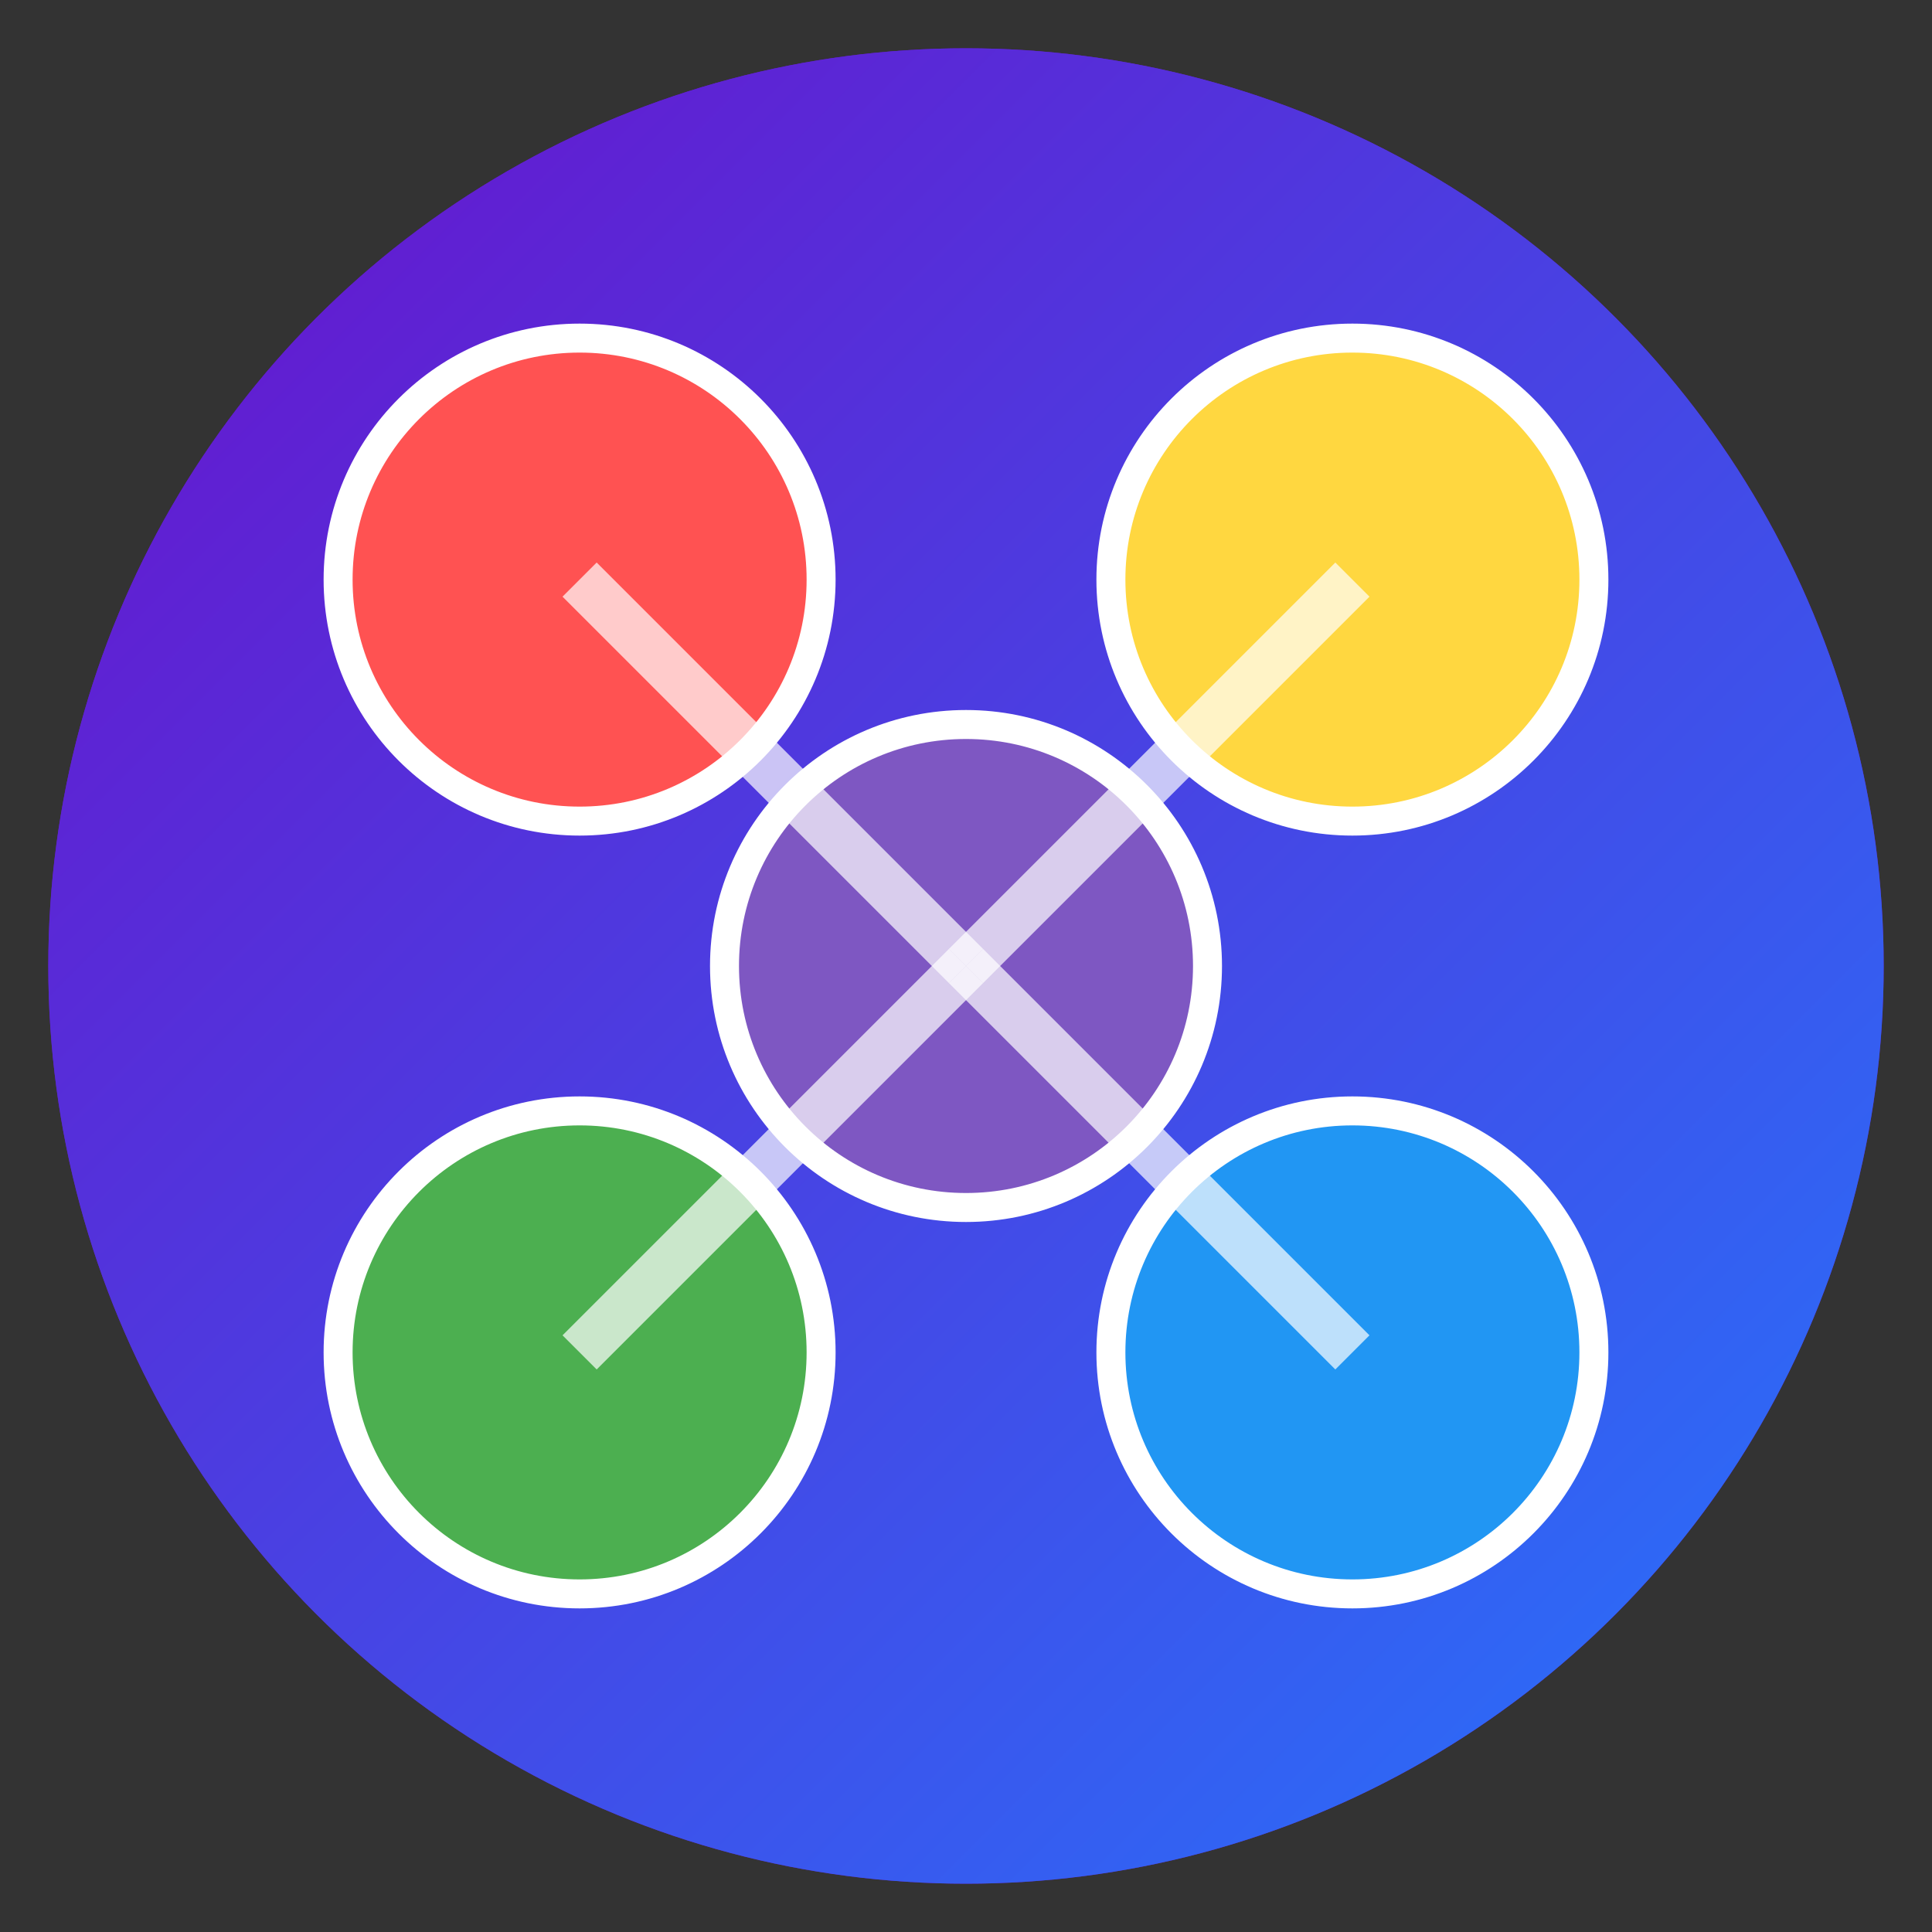 <svg xmlns="http://www.w3.org/2000/svg" viewBox="0 0 200 200">
  <rect x="0" y="0" width="200" height="200" fill="#333333" stroke="none"/>
  <!-- Background circle -->
  <circle cx="100" cy="100" r="95" fill="#6a11cb"/>
  <linearGradient id="logoGradient" x1="0%" y1="0%" x2="100%" y2="100%">
    <stop offset="0%" stop-color="#6a11cb" />
    <stop offset="100%" stop-color="#2575fc" />
  </linearGradient>
  <circle cx="100" cy="100" r="95" fill="url(#logoGradient)"/>
  
  <!-- Color circles in the grid pattern -->
  <circle cx="60" cy="60" r="25" fill="#FF5252" stroke="white" stroke-width="3"/>
  <circle cx="140" cy="60" r="25" fill="#FFD740" stroke="white" stroke-width="3"/>
  <circle cx="60" cy="140" r="25" fill="#4CAF50" stroke="white" stroke-width="3"/>
  <circle cx="140" cy="140" r="25" fill="#2196F3" stroke="white" stroke-width="3"/>
  <circle cx="100" cy="100" r="25" fill="#7E57C2" stroke="white" stroke-width="3"/>
  
  <!-- Connecting lines -->
  <line x1="60" y1="60" x2="100" y2="100" stroke="white" stroke-width="5" stroke-opacity="0.7"/>
  <line x1="140" y1="60" x2="100" y2="100" stroke="white" stroke-width="5" stroke-opacity="0.7"/>
  <line x1="60" y1="140" x2="100" y2="100" stroke="white" stroke-width="5" stroke-opacity="0.7"/>
  <line x1="140" y1="140" x2="100" y2="100" stroke="white" stroke-width="5" stroke-opacity="0.7"/>
</svg>